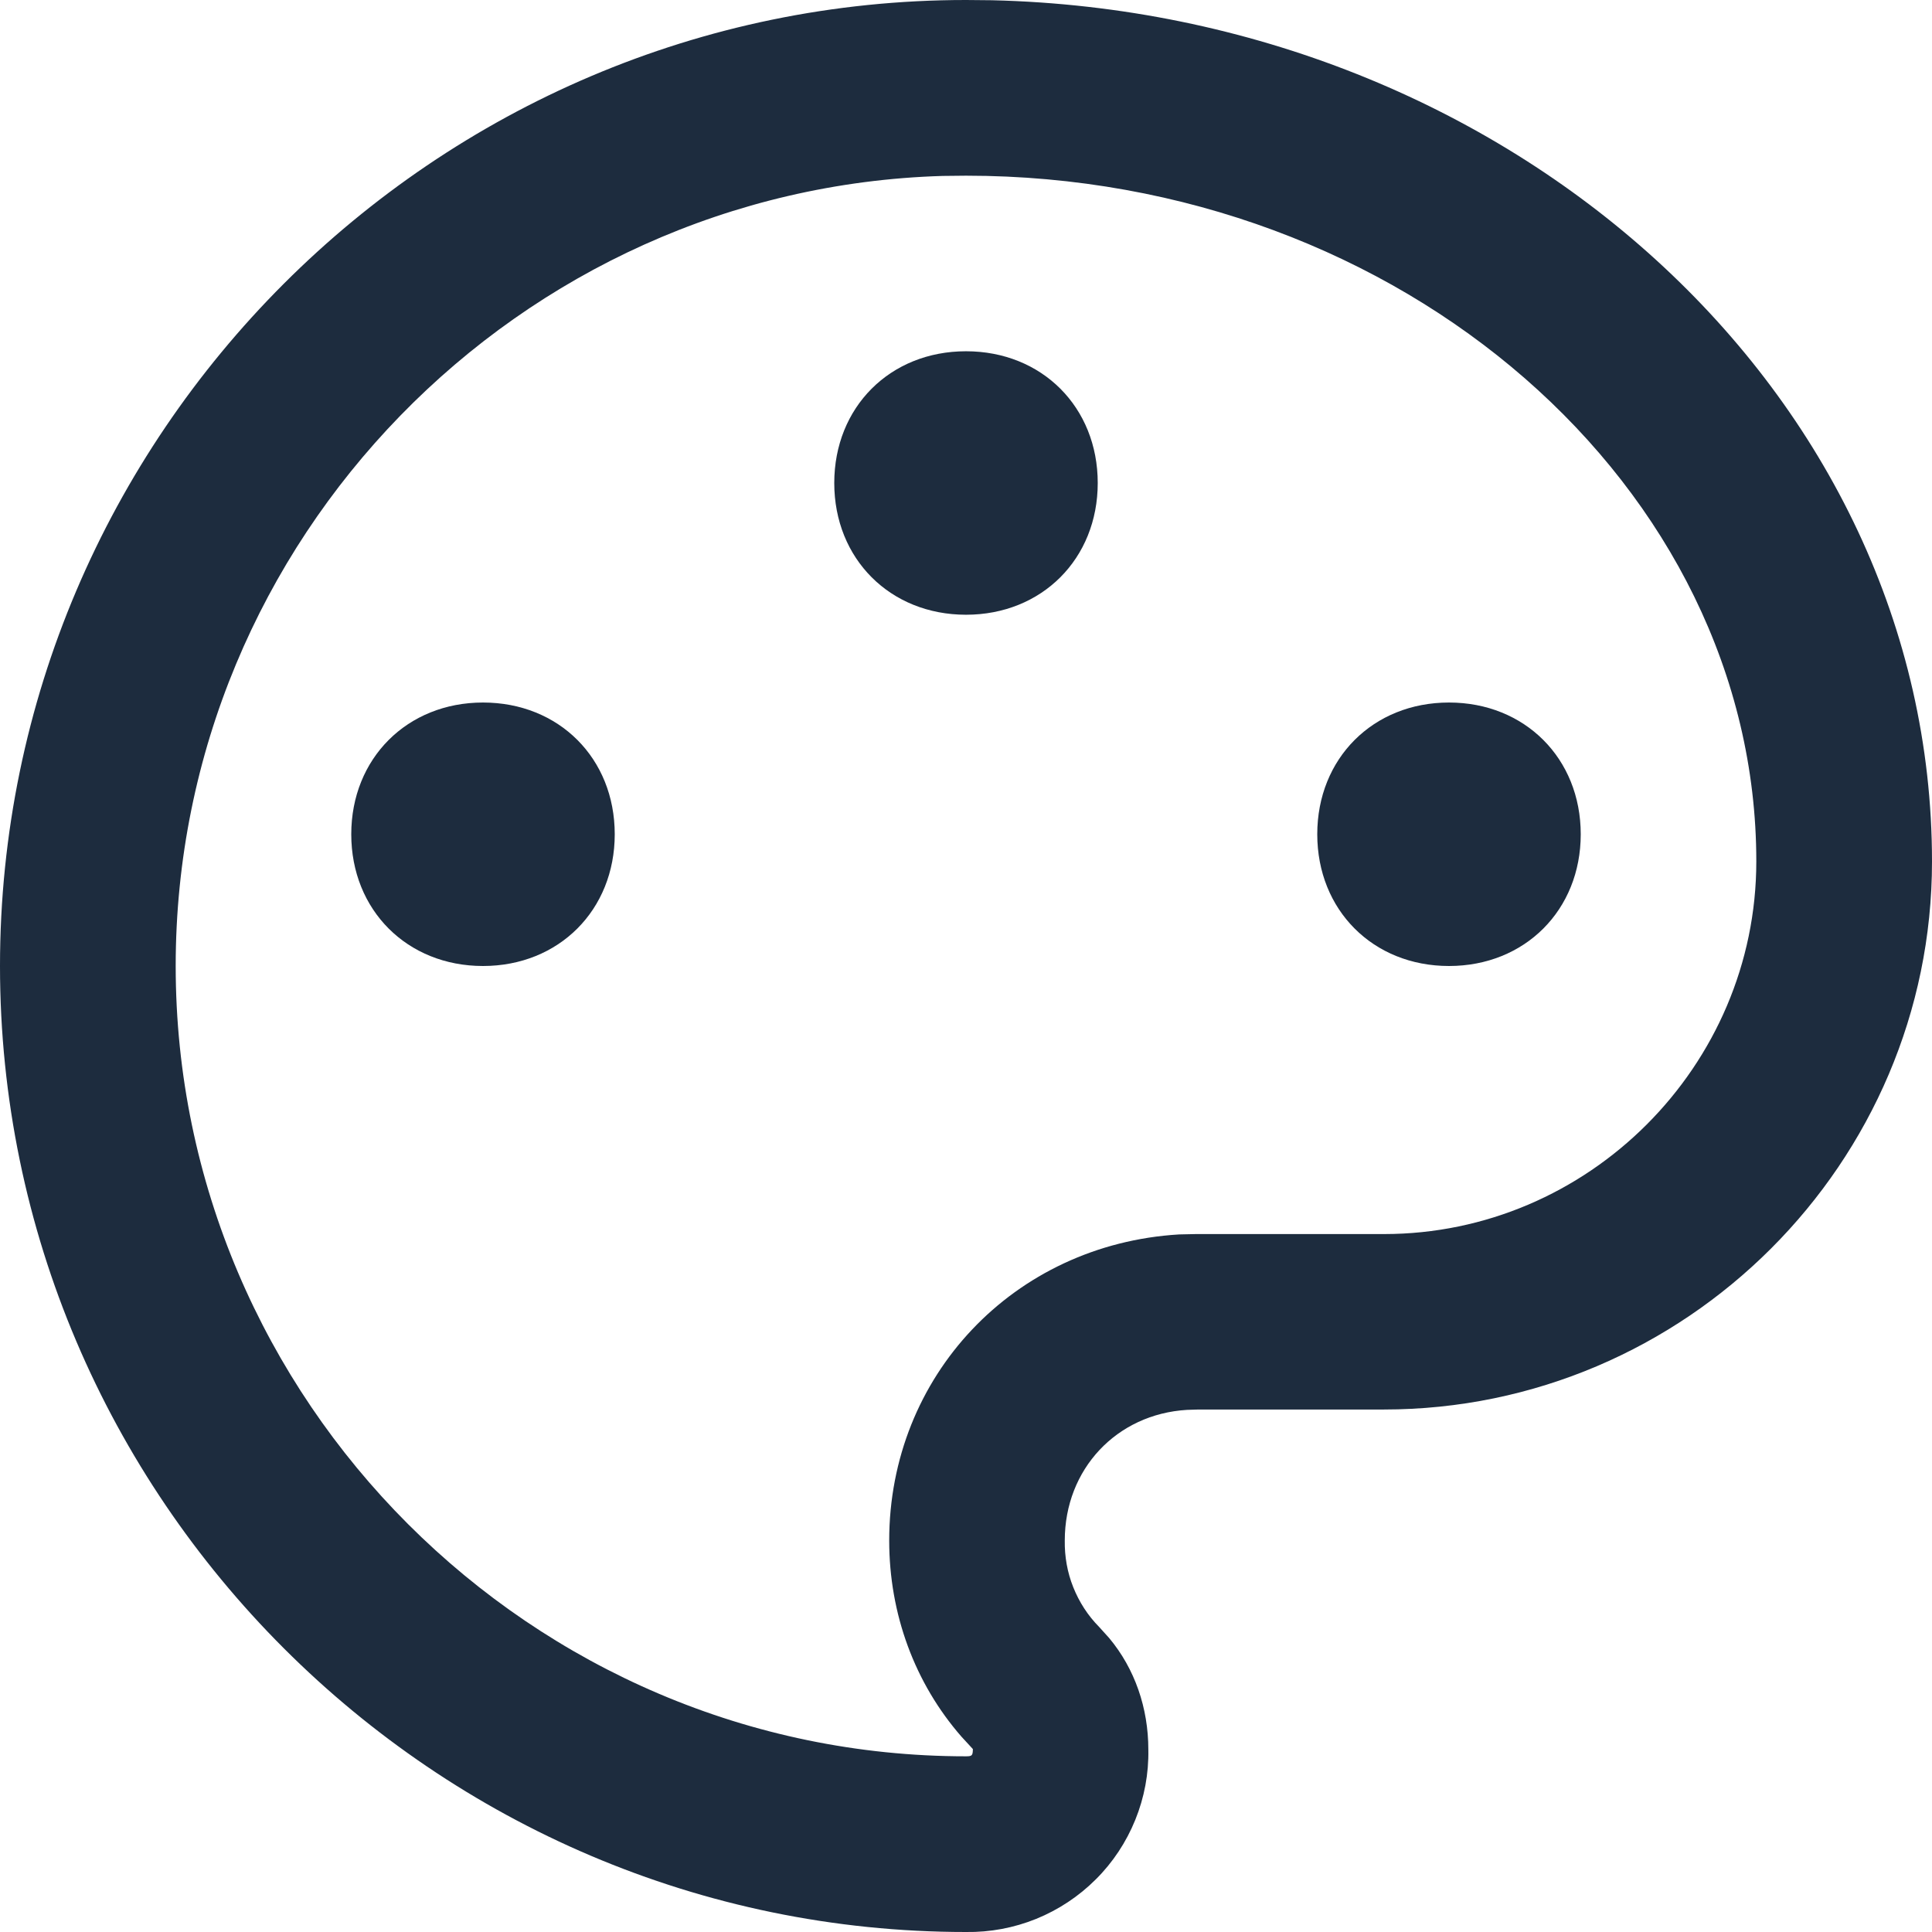 <svg width="16" height="16" viewBox="0 0 16 16" fill="none" xmlns="http://www.w3.org/2000/svg">
<g clip-path="url(#clip0_1530_2985)">
<path d="M8 0C3.6 0 0 3.6 0 8C0 12.4 3.6 16 8 16C8.199 16.003 8.397 15.966 8.582 15.891C8.766 15.816 8.934 15.705 9.075 15.564C9.216 15.424 9.327 15.256 9.402 15.071C9.477 14.886 9.514 14.688 9.51 14.489C9.51 14.145 9.398 13.82 9.186 13.566L9.102 13.473C9.009 13.379 8.937 13.267 8.888 13.144C8.839 13.022 8.816 12.89 8.818 12.758C8.818 12.167 9.247 11.711 9.83 11.676L9.926 11.673H11.46C13.958 11.673 16 9.631 16 7.135C16 3.256 12.5 0.104 8.215 0.002L8 0ZM8 1.455C11.617 1.455 14.545 4.039 14.545 7.134C14.545 8.828 13.154 10.22 11.461 10.22H9.903L9.765 10.223C8.393 10.305 7.364 11.398 7.364 12.758C7.364 13.366 7.575 13.939 7.963 14.383L8.057 14.485C8.056 14.539 8.05 14.545 8 14.545C4.403 14.545 1.455 11.597 1.455 8C1.455 4.467 4.298 1.56 7.808 1.457L8 1.455Z" fill="#1D2C3E"/>
<path d="M4 5.818C3.372 5.818 2.909 6.281 2.909 6.909C2.909 7.537 3.372 8 4 8C4.628 8 5.091 7.537 5.091 6.909C5.091 6.28 4.629 5.818 4 5.818ZM8 2.909C7.371 2.909 6.909 3.372 6.909 4C6.909 4.628 7.372 5.091 8 5.091C8.628 5.091 9.091 4.628 9.091 4C9.091 3.372 8.629 2.909 8 2.909ZM12 5.818C11.371 5.818 10.909 6.281 10.909 6.909C10.909 7.537 11.371 8 12 8C12.628 8 13.091 7.537 13.091 6.909C13.091 6.281 12.628 5.818 12 5.818Z" fill="#1D2C3E"/>
</g>
<defs>
<clipPath id="clip0_1530_2985">
<rect width="16" height="16" fill="white"/>
</clipPath>
</defs>
</svg>

